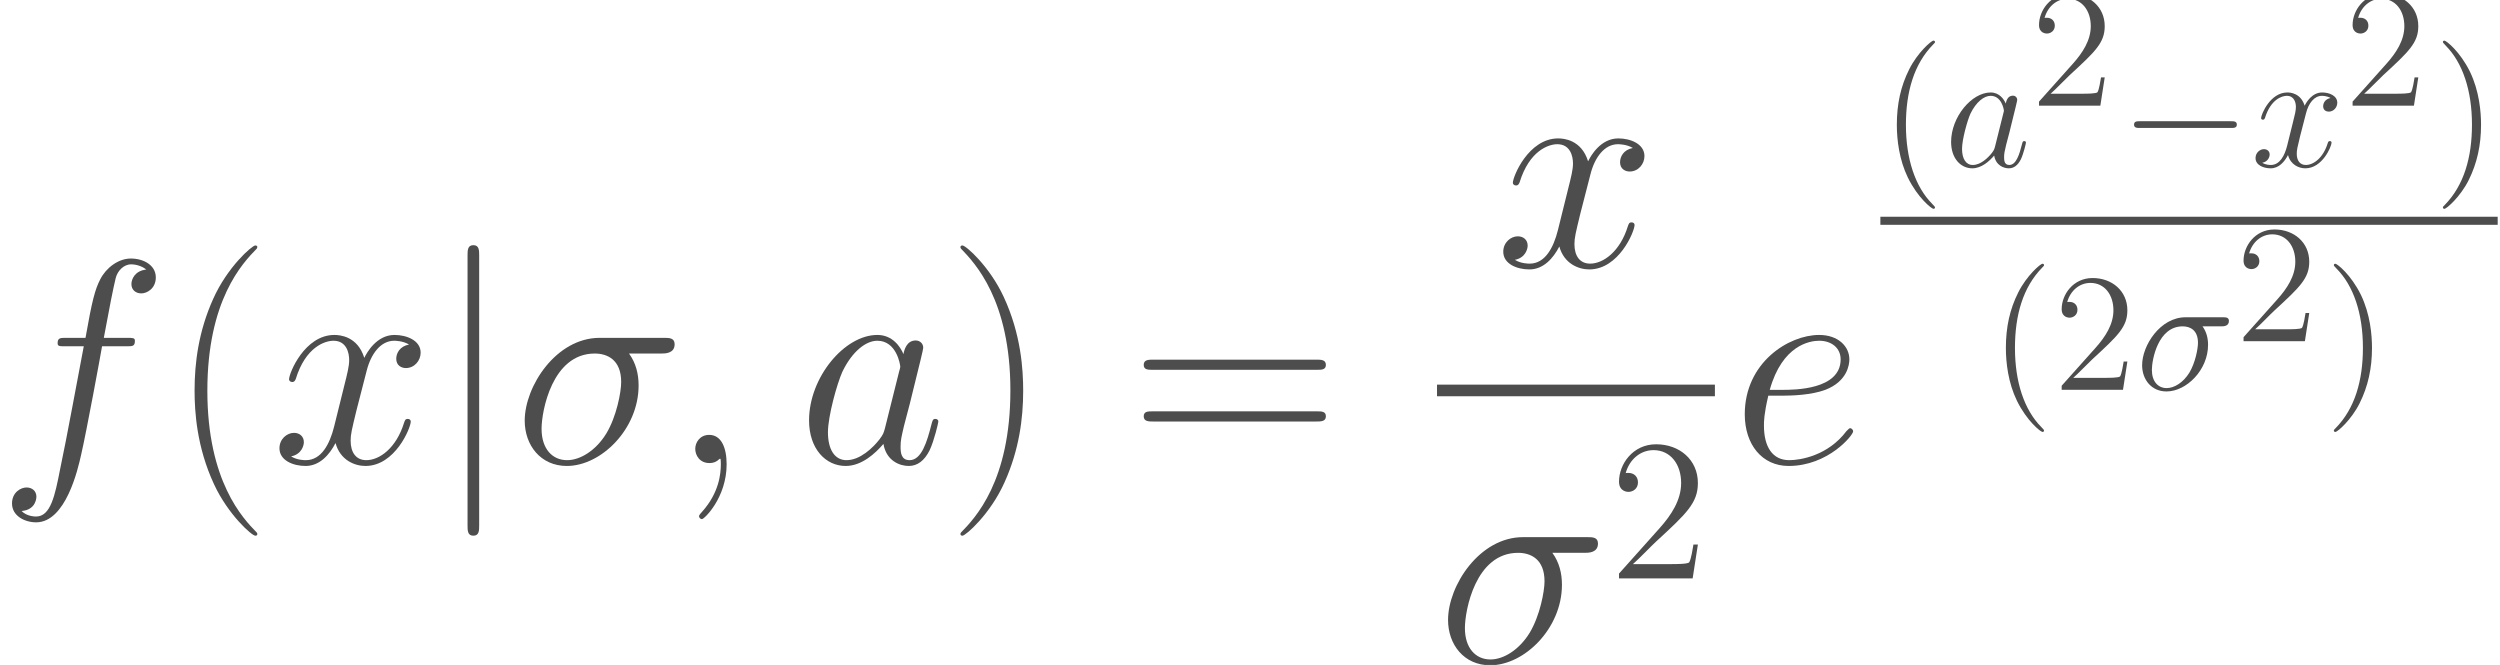 <?xml version="1.0" encoding="UTF-8" standalone="no"?>
<!-- This file was generated by dvisvgm 1.2.2 (x86_64-unknown-linux-gnu) -->

<!-- Fri Jun 17 23:49:07 2016 -->

<svg
   xmlns:dc="http://purl.org/dc/elements/1.1/"
   xmlns:cc="http://creativecommons.org/ns#"
   xmlns:rdf="http://www.w3.org/1999/02/22-rdf-syntax-ns#"
   xmlns:svg="http://www.w3.org/2000/svg"
   xmlns="http://www.w3.org/2000/svg"
   xmlns:xlink="http://www.w3.org/1999/xlink"
   xmlns:sodipodi="http://sodipodi.sourceforge.net/DTD/sodipodi-0.dtd"
   xmlns:inkscape="http://www.inkscape.org/namespaces/inkscape"
   height="53.446pt"
   version="1.1"
   viewBox="0 0 200.95 53.446"
   width="200.95pt"
   id="svg2"
   inkscape:version="0.91 r13725"
   sodipodi:docname="dist-rayleigh-tail.svg">
  <sodipodi:namedview
     pagecolor="#ffffff"
     bordercolor="#666666"
     borderopacity="1"
     objecttolerance="10"
     gridtolerance="10"
     guidetolerance="10"
     inkscape:pageopacity="0"
     inkscape:pageshadow="2"
     inkscape:window-width="1280"
     inkscape:window-height="751"
     id="namedview82"
     showgrid="false"
     inkscape:zoom="3.3098431"
     inkscape:cx="30.99665"
     inkscape:cy="33.403938"
     inkscape:window-x="0"
     inkscape:window-y="0"
     inkscape:window-maximized="1"
     inkscape:current-layer="svg2" />
  <defs
     id="defs4">
    <path
       d="M10.536 -7.819C10.806 -7.819 11.49 -7.819 11.49 -8.483C11.49 -8.939 11.096 -8.939 10.723 -8.939H6.139C3.028 -8.939 0.788 -5.475 0.788 -3.028C0.788 -1.265 1.929 0.207 3.795 0.207C6.243 0.207 8.918 -2.427 8.918 -5.538C8.918 -6.346 8.732 -7.135 8.234 -7.819H10.536ZM3.816 -0.207C2.758 -0.207 1.991 -1.016 1.991 -2.447C1.991 -3.692 2.738 -7.819 5.786 -7.819C6.678 -7.819 7.674 -7.383 7.674 -5.786C7.674 -5.061 7.342 -3.318 6.616 -2.115C5.869 -0.892 4.749 -0.207 3.816 -0.207Z"
       id="g0-27" />
    <path
       d="M4.044 0.083C4.044 -1.12 3.65 -2.012 2.8 -2.012C2.136 -2.012 1.804 -1.473 1.804 -1.016S2.115 0 2.821 0C3.09 0 3.318 -0.083 3.505 -0.27C3.547 -0.311 3.567 -0.311 3.588 -0.311C3.63 -0.311 3.63 -0.021 3.63 0.083C3.63 0.767 3.505 2.115 2.302 3.464C2.074 3.712 2.074 3.754 2.074 3.795C2.074 3.899 2.178 4.003 2.281 4.003C2.447 4.003 4.044 2.468 4.044 0.083Z"
       id="g0-59" />
    <path
       d="M6.243 -2.468C6.139 -2.115 6.139 -2.074 5.849 -1.68C5.392 -1.099 4.48 -0.207 3.505 -0.207C2.655 -0.207 2.178 -0.975 2.178 -2.198C2.178 -3.339 2.821 -5.662 3.215 -6.533C3.92 -7.985 4.895 -8.732 5.704 -8.732C7.072 -8.732 7.342 -7.031 7.342 -6.865C7.342 -6.844 7.28 -6.575 7.259 -6.533L6.243 -2.468ZM7.57 -7.777C7.342 -8.317 6.782 -9.146 5.704 -9.146C3.36 -9.146 0.83 -6.118 0.83 -3.049C0.83 -0.996 2.033 0.207 3.443 0.207C4.584 0.207 5.558 -0.684 6.139 -1.369C6.346 -0.145 7.321 0.207 7.943 0.207S9.063 -0.166 9.437 -0.913C9.769 -1.618 10.059 -2.883 10.059 -2.966C10.059 -3.07 9.976 -3.152 9.851 -3.152C9.665 -3.152 9.644 -3.049 9.561 -2.738C9.25 -1.514 8.856 -0.207 8.006 -0.207C7.404 -0.207 7.363 -0.747 7.363 -1.161C7.363 -1.638 7.425 -1.867 7.612 -2.675C7.757 -3.194 7.86 -3.65 8.026 -4.252C8.794 -7.363 8.98 -8.109 8.98 -8.234C8.98 -8.524 8.752 -8.752 8.441 -8.752C7.777 -8.752 7.612 -8.026 7.57 -7.777Z"
       id="g0-97" />
    <path
       d="M3.712 -4.812C4.272 -4.812 5.683 -4.853 6.678 -5.226C8.255 -5.828 8.4 -7.031 8.4 -7.404C8.4 -8.317 7.612 -9.146 6.243 -9.146C4.065 -9.146 0.933 -7.176 0.933 -3.484C0.933 -1.307 2.178 0.207 4.065 0.207C6.886 0.207 8.669 -1.991 8.669 -2.261C8.669 -2.385 8.545 -2.489 8.462 -2.489C8.4 -2.489 8.379 -2.468 8.192 -2.281C6.865 -0.518 4.895 -0.207 4.107 -0.207C2.924 -0.207 2.302 -1.141 2.302 -2.675C2.302 -2.966 2.302 -3.484 2.613 -4.812H3.712ZM2.717 -5.226C3.609 -8.42 5.579 -8.732 6.243 -8.732C7.155 -8.732 7.777 -8.192 7.777 -7.404C7.777 -5.226 4.459 -5.226 3.588 -5.226H2.717Z"
       id="g0-101" />
    <path
       d="M9.25 -8.337C9.665 -8.337 9.831 -8.337 9.831 -8.732C9.831 -8.939 9.665 -8.939 9.292 -8.939H7.612C8.006 -11.075 8.296 -12.548 8.462 -13.211C8.586 -13.709 9.022 -14.186 9.561 -14.186C9.997 -14.186 10.432 -13.999 10.64 -13.813C9.831 -13.73 9.582 -13.128 9.582 -12.776C9.582 -12.361 9.893 -12.112 10.287 -12.112C10.702 -12.112 11.324 -12.465 11.324 -13.253C11.324 -14.124 10.453 -14.601 9.54 -14.601C8.649 -14.601 7.777 -13.937 7.363 -13.128C6.989 -12.402 6.782 -11.656 6.305 -8.939H4.915C4.521 -8.939 4.314 -8.939 4.314 -8.566C4.314 -8.337 4.438 -8.337 4.853 -8.337H6.181C5.807 -6.409 4.957 -1.721 4.48 0.498C4.127 2.302 3.816 3.816 2.779 3.816C2.717 3.816 2.115 3.816 1.742 3.422C2.8 3.339 2.8 2.427 2.8 2.406C2.8 1.991 2.489 1.742 2.095 1.742C1.68 1.742 1.058 2.095 1.058 2.883C1.058 3.775 1.97 4.231 2.779 4.231C4.895 4.231 5.766 0.436 5.994 -0.601C6.367 -2.198 7.383 -7.715 7.487 -8.337H9.25Z"
       id="g0-102" />
    <path
       d="M9.831 -8.462C9.167 -8.337 8.918 -7.84 8.918 -7.446C8.918 -6.948 9.312 -6.782 9.603 -6.782C10.225 -6.782 10.66 -7.321 10.66 -7.881C10.66 -8.752 9.665 -9.146 8.794 -9.146C7.529 -9.146 6.823 -7.902 6.637 -7.508C6.16 -9.063 4.874 -9.146 4.501 -9.146C2.385 -9.146 1.265 -6.429 1.265 -5.973C1.265 -5.89 1.348 -5.786 1.493 -5.786C1.659 -5.786 1.701 -5.911 1.742 -5.994C2.447 -8.296 3.837 -8.732 4.438 -8.732C5.372 -8.732 5.558 -7.86 5.558 -7.363C5.558 -6.906 5.434 -6.429 5.185 -5.434L4.48 -2.592C4.169 -1.348 3.567 -0.207 2.468 -0.207C2.364 -0.207 1.846 -0.207 1.41 -0.477C2.157 -0.622 2.323 -1.244 2.323 -1.493C2.323 -1.908 2.012 -2.157 1.618 -2.157C1.12 -2.157 0.581 -1.721 0.581 -1.058C0.581 -0.187 1.556 0.207 2.447 0.207C3.443 0.207 4.148 -0.581 4.584 -1.431C4.915 -0.207 5.952 0.207 6.72 0.207C8.835 0.207 9.955 -2.51 9.955 -2.966C9.955 -3.07 9.872 -3.152 9.748 -3.152C9.561 -3.152 9.54 -3.049 9.478 -2.883C8.918 -1.058 7.715 -0.207 6.782 -0.207C6.056 -0.207 5.662 -0.747 5.662 -1.597C5.662 -2.053 5.745 -2.385 6.077 -3.754L6.803 -6.575C7.114 -7.819 7.819 -8.732 8.773 -8.732C8.815 -8.732 9.395 -8.732 9.831 -8.462Z"
       id="g0-120" />
    <path
       d="M6.346 5.061C6.346 5.04 6.346 4.998 6.284 4.936C5.33 3.961 2.779 1.307 2.779 -5.164S5.289 -14.269 6.305 -15.306C6.305 -15.327 6.346 -15.368 6.346 -15.431S6.284 -15.534 6.201 -15.534C5.973 -15.534 4.21 -13.999 3.194 -11.718C2.157 -9.416 1.867 -7.176 1.867 -5.185C1.867 -3.692 2.012 -1.161 3.256 1.514C4.252 3.671 5.952 5.185 6.201 5.185C6.305 5.185 6.346 5.144 6.346 5.061Z"
       id="g1-40" />
    <path
       d="M5.455 -5.164C5.455 -6.658 5.309 -9.188 4.065 -11.863C3.07 -14.02 1.369 -15.534 1.12 -15.534C1.058 -15.534 0.975 -15.514 0.975 -15.41C0.975 -15.368 0.996 -15.348 1.016 -15.306C2.012 -14.269 4.542 -11.635 4.542 -5.185C4.542 1.286 2.033 3.92 1.016 4.957C0.996 4.998 0.975 5.019 0.975 5.061C0.975 5.164 1.058 5.185 1.12 5.185C1.348 5.185 3.111 3.65 4.127 1.369C5.164 -0.933 5.455 -3.173 5.455 -5.164Z"
       id="g1-41" />
    <path
       d="M13.336 -6.658C13.647 -6.658 13.958 -6.658 13.958 -7.01C13.958 -7.383 13.605 -7.383 13.253 -7.383H1.659C1.307 -7.383 0.954 -7.383 0.954 -7.01C0.954 -6.658 1.265 -6.658 1.576 -6.658H13.336ZM13.253 -2.966C13.605 -2.966 13.958 -2.966 13.958 -3.339C13.958 -3.692 13.647 -3.692 13.336 -3.692H1.576C1.265 -3.692 0.954 -3.692 0.954 -3.339C0.954 -2.966 1.307 -2.966 1.659 -2.966H13.253Z"
       id="g1-61" />
    <path
       d="M13.668 -4.77C14.02 -4.77 14.394 -4.77 14.394 -5.185S14.02 -5.6 13.668 -5.6H2.447C2.095 -5.6 1.721 -5.6 1.721 -5.185S2.095 -4.77 2.447 -4.77H13.668Z"
       id="g2-0" />
    <path
       d="M3.298 -14.808C3.298 -15.182 3.298 -15.555 2.883 -15.555S2.468 -15.182 2.468 -14.808V4.438C2.468 4.812 2.468 5.185 2.883 5.185S3.298 4.812 3.298 4.438V-14.808Z"
       id="g2-106" />
    <path
       d="M4.68 3.499C4.68 3.456 4.68 3.427 4.435 3.182C2.995 1.728 2.189 -0.648 2.189 -3.586C2.189 -6.379 2.866 -8.784 4.536 -10.483C4.68 -10.613 4.68 -10.642 4.68 -10.685C4.68 -10.771 4.608 -10.8 4.55 -10.8C4.363 -10.8 3.182 -9.763 2.477 -8.352C1.742 -6.898 1.411 -5.357 1.411 -3.586C1.411 -2.304 1.613 -0.59 2.362 0.95C3.211 2.678 4.392 3.614 4.55 3.614C4.608 3.614 4.68 3.586 4.68 3.499Z"
       id="g3-40" />
    <path
       d="M4.061 -3.586C4.061 -4.68 3.917 -6.466 3.11 -8.136C2.261 -9.864 1.08 -10.8 0.922 -10.8C0.864 -10.8 0.792 -10.771 0.792 -10.685C0.792 -10.642 0.792 -10.613 1.037 -10.368C2.477 -8.914 3.283 -6.538 3.283 -3.6C3.283 -0.806 2.606 1.598 0.936 3.298C0.792 3.427 0.792 3.456 0.792 3.499C0.792 3.586 0.864 3.614 0.922 3.614C1.109 3.614 2.29 2.578 2.995 1.166C3.73 -0.302 4.061 -1.858 4.061 -3.586Z"
       id="g3-41" />
    <path
       d="M6.336 -2.419H6.019C5.976 -2.174 5.861 -1.382 5.717 -1.152C5.616 -1.022 4.795 -1.022 4.363 -1.022H1.699C2.088 -1.354 2.966 -2.275 3.341 -2.621C5.53 -4.637 6.336 -5.386 6.336 -6.811C6.336 -8.467 5.026 -9.576 3.355 -9.576S0.706 -8.15 0.706 -6.912C0.706 -6.178 1.339 -6.178 1.382 -6.178C1.685 -6.178 2.059 -6.394 2.059 -6.854C2.059 -7.258 1.786 -7.531 1.382 -7.531C1.253 -7.531 1.224 -7.531 1.181 -7.517C1.454 -8.496 2.232 -9.158 3.168 -9.158C4.392 -9.158 5.141 -8.136 5.141 -6.811C5.141 -5.587 4.435 -4.522 3.614 -3.6L0.706 -0.346V0H5.962L6.336 -2.419Z"
       id="g3-50" />
    <use
       id="g4-40"
       transform="scale(0.833)"
       xlink:href="#g3-40" />
    <use
       id="g4-41"
       transform="scale(0.833)"
       xlink:href="#g3-41" />
    <use
       id="g4-50"
       transform="scale(0.833)"
       xlink:href="#g3-50" />
    <use
       id="g5-27"
       transform="scale(0.579)"
       xlink:href="#g0-27" />
    <use
       id="g5-97"
       transform="scale(0.579)"
       xlink:href="#g0-97" />
    <use
       id="g5-120"
       transform="scale(0.579)"
       xlink:href="#g0-120" />
    <use
       id="g6-0"
       transform="scale(0.579)"
       xlink:href="#g2-0" />
  </defs>
  <g
     id="page1"
     transform="matrix(1.126 0 0 1.126 -63.986 -61.02)"
     style="fill:#4d4d4d;fill-opacity:1">
    <use
       x="56.625"
       xlink:href="#g0-102"
       y="87.248"
       id="use28"
       style="fill:#4d4d4d;fill-opacity:1" />
    <use
       x="68.849"
       xlink:href="#g1-40"
       y="87.248"
       id="use30"
       style="fill:#4d4d4d;fill-opacity:1" />
    <use
       x="76.194"
       xlink:href="#g0-120"
       y="87.248"
       id="use32"
       style="fill:#4d4d4d;fill-opacity:1" />
    <use
       x="87.734"
       xlink:href="#g2-106"
       y="87.248"
       id="use34"
       style="fill:#4d4d4d;fill-opacity:1" />
    <use
       x="93.495"
       xlink:href="#g0-27"
       y="87.248"
       id="use36"
       style="fill:#4d4d4d;fill-opacity:1" />
    <use
       x="104.653"
       xlink:href="#g0-59"
       y="87.248"
       id="use38"
       style="fill:#4d4d4d;fill-opacity:1" />
    <use
       x="113.751"
       xlink:href="#g0-97"
       y="87.248"
       id="use40"
       style="fill:#4d4d4d;fill-opacity:1" />
    <use
       x="124.411"
       xlink:href="#g1-41"
       y="87.248"
       id="use42"
       style="fill:#4d4d4d;fill-opacity:1" />
    <use
       x="137.517"
       xlink:href="#g1-61"
       y="87.248"
       id="use44"
       style="fill:#4d4d4d;fill-opacity:1" />
    <use
       x="163.556"
       xlink:href="#g0-120"
       y="73.218"
       id="use46"
       style="fill:#4d4d4d;fill-opacity:1" />
    <rect
       height="0.83"
       width="19.837"
       x="159.408"
       y="81.649"
       id="rect48"
       style="fill:#4d4d4d;fill-opacity:1" />
    <use
       x="159.408"
       xlink:href="#g0-27"
       y="101.475"
       id="use50"
       style="fill:#4d4d4d;fill-opacity:1" />
    <use
       x="171.694"
       xlink:href="#g3-50"
       y="95.483"
       id="use52"
       style="fill:#4d4d4d;fill-opacity:1" />
    <use
       x="180.444"
       xlink:href="#g0-101"
       y="87.248"
       id="use54"
       style="fill:#4d4d4d;fill-opacity:1" />
    <use
       x="191.057"
       xlink:href="#g4-40"
       y="66.088"
       id="use56"
       style="fill:#4d4d4d;fill-opacity:1" />
    <use
       x="195.626"
       xlink:href="#g5-97"
       y="66.088"
       id="use58"
       style="fill:#4d4d4d;fill-opacity:1" />
    <use
       x="201.794"
       xlink:href="#g4-50"
       y="61.733"
       id="use60"
       style="fill:#4d4d4d;fill-opacity:1" />
    <use
       x="208.169"
       xlink:href="#g6-0"
       y="66.088"
       id="use62"
       style="fill:#4d4d4d;fill-opacity:1" />
    <use
       x="217.502"
       xlink:href="#g5-120"
       y="66.088"
       id="use64"
       style="fill:#4d4d4d;fill-opacity:1" />
    <use
       x="224.179"
       xlink:href="#g4-50"
       y="61.733"
       id="use66"
       style="fill:#4d4d4d;fill-opacity:1" />
    <use
       x="230.554"
       xlink:href="#g4-41"
       y="66.088"
       id="use68"
       style="fill:#4d4d4d;fill-opacity:1" />
    <rect
       height="0.576"
       width="44.067"
       x="191.057"
       y="69.664"
       id="rect70"
       style="fill:#4d4d4d;fill-opacity:1" />
    <use
       x="198.841"
       xlink:href="#g4-40"
       y="82.016"
       id="use72"
       style="fill:#4d4d4d;fill-opacity:1" />
    <use
       x="203.411"
       xlink:href="#g4-50"
       y="82.016"
       id="use74"
       style="fill:#4d4d4d;fill-opacity:1" />
    <use
       x="209.286"
       xlink:href="#g5-27"
       y="82.016"
       id="use76"
       style="fill:#4d4d4d;fill-opacity:1" />
    <use
       x="216.395"
       xlink:href="#g4-50"
       y="78.549"
       id="use78"
       style="fill:#4d4d4d;fill-opacity:1" />
    <use
       x="222.769"
       xlink:href="#g4-41"
       y="82.016"
       id="use80"
       style="fill:#4d4d4d;fill-opacity:1" />
  </g>
</svg>
